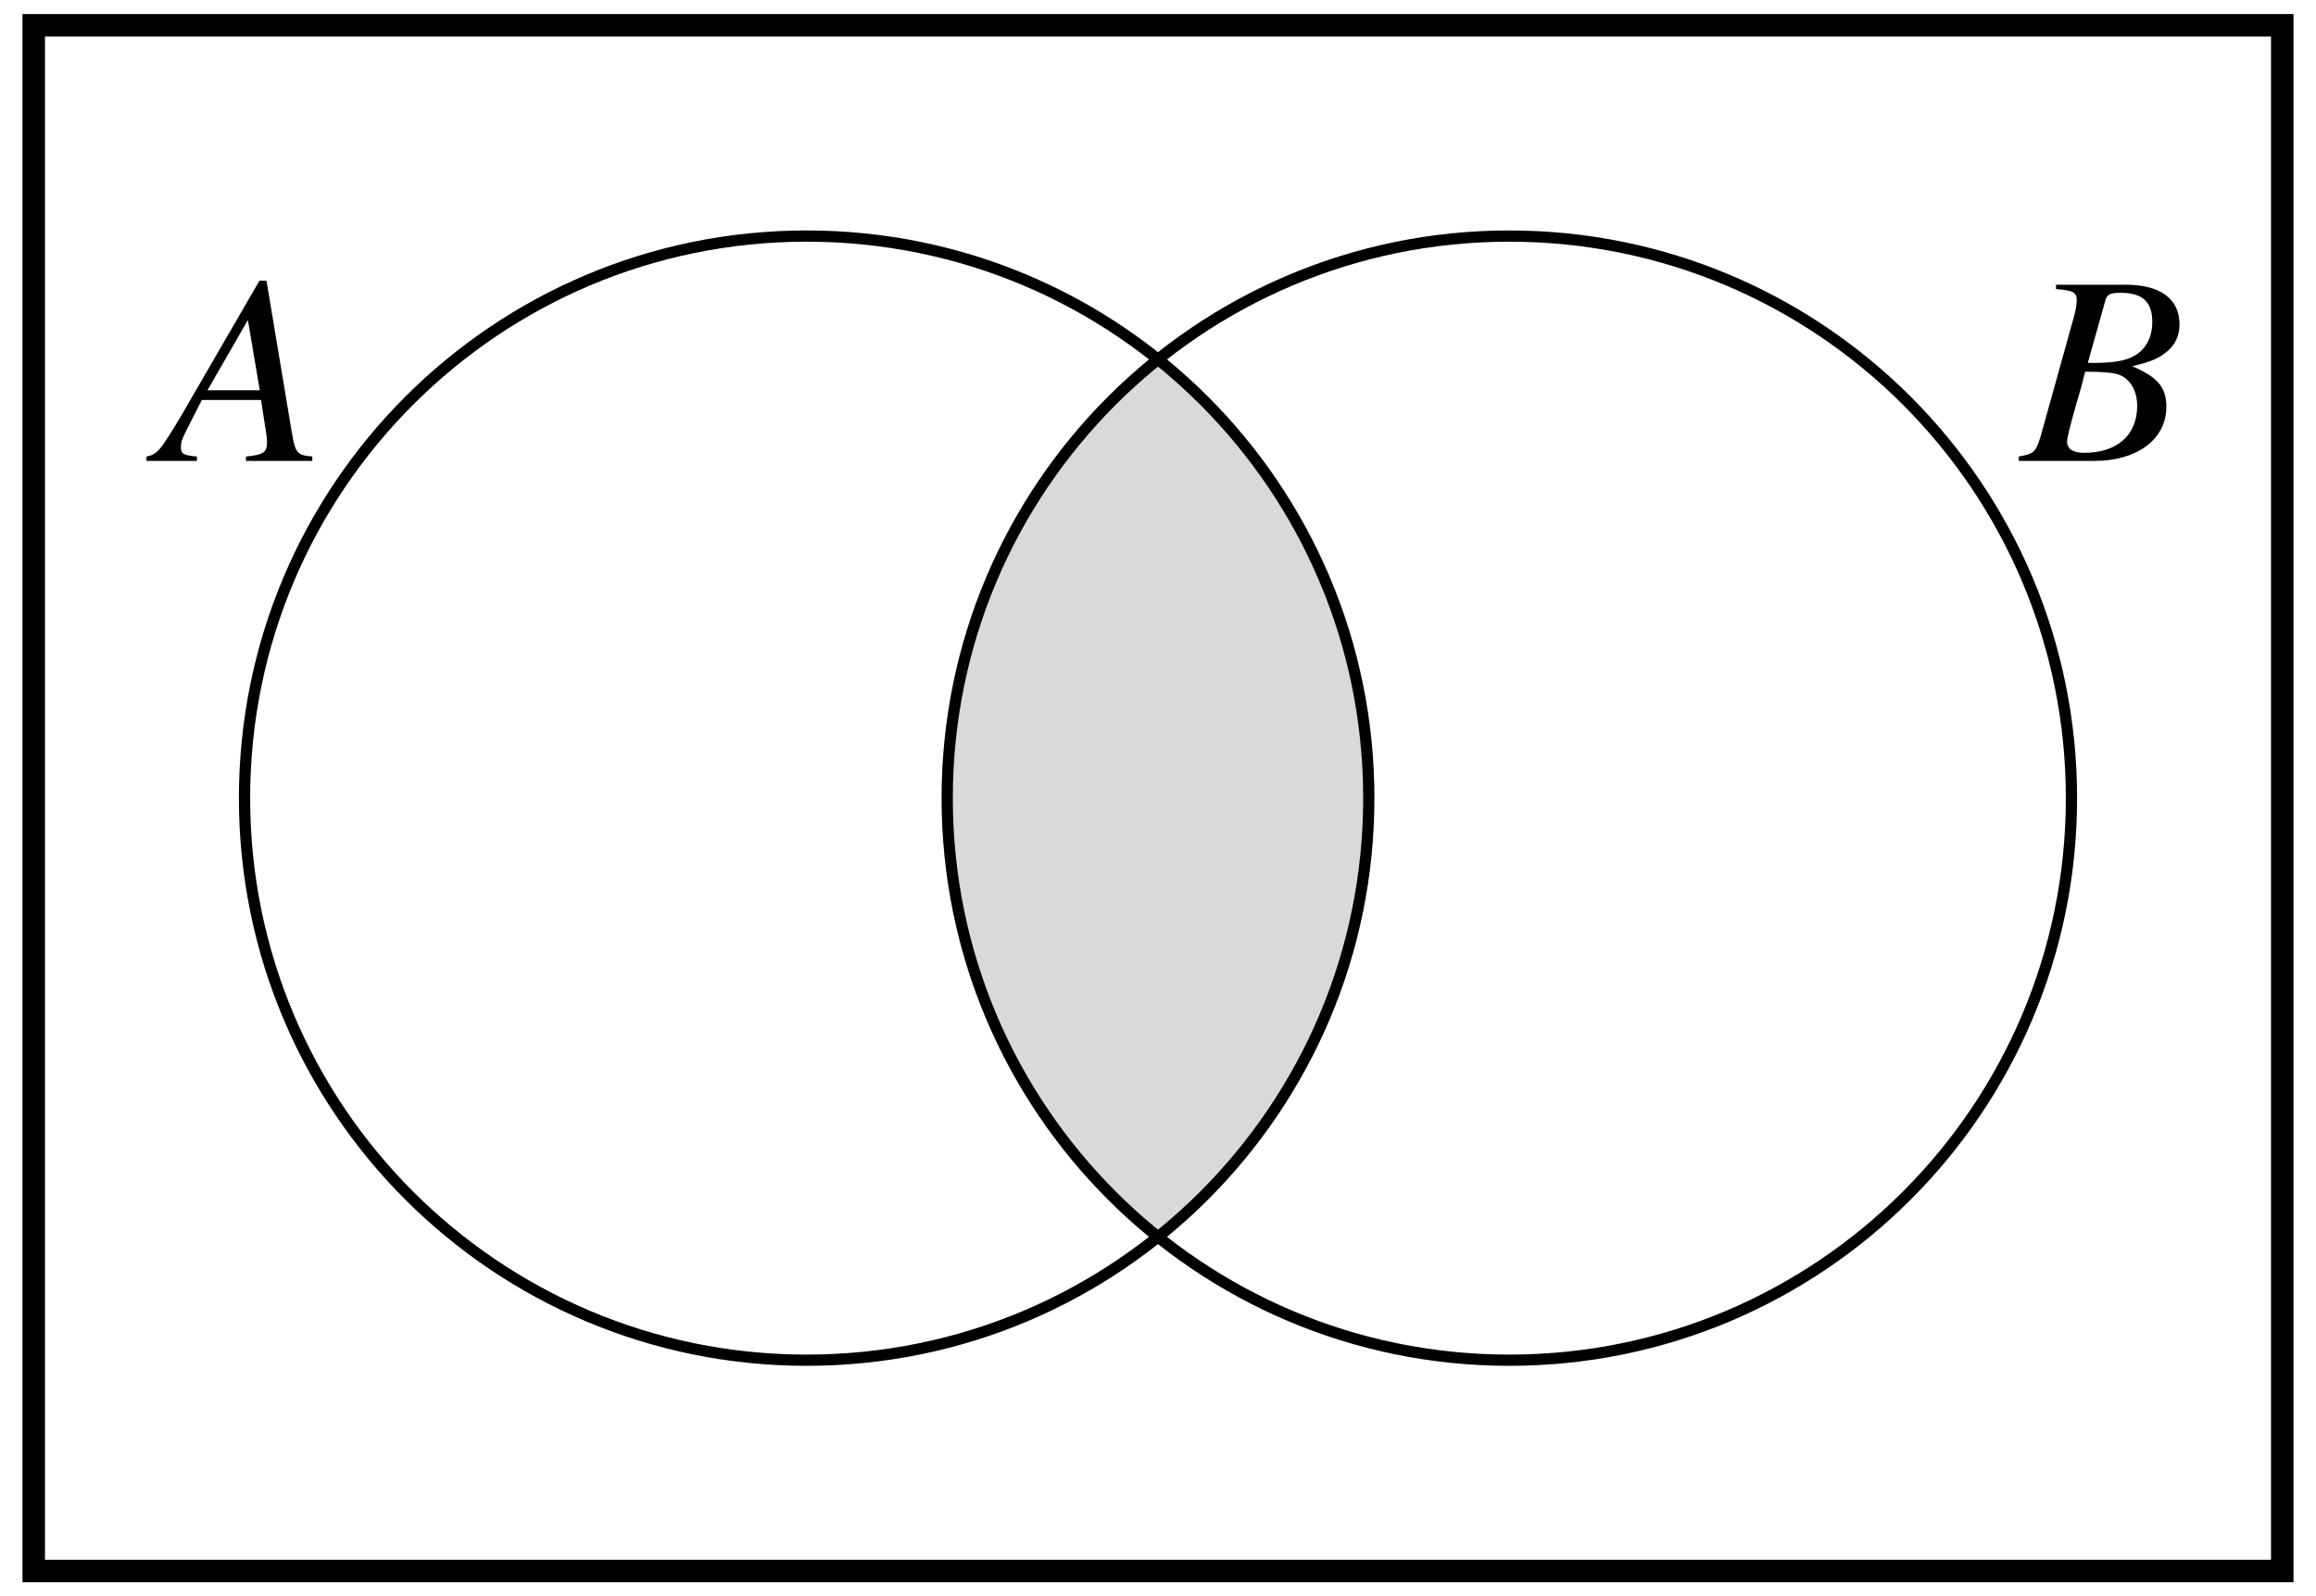 <?xml version="1.0" encoding="UTF-8"?>
<svg xmlns="http://www.w3.org/2000/svg" xmlns:xlink="http://www.w3.org/1999/xlink" width="206pt" height="142pt" viewBox="0 0 206 142" version="1.1">
<defs>
<g>
<symbol overflow="visible" id="glyph0-0">
<path style="stroke:none;" d=""/>
</symbol>
<symbol overflow="visible" id="glyph0-1">
<path style="stroke:none;" d="M 13.531 -0.391 C 12.172 -0.5 12.031 -0.703 11.719 -2.453 L 9.453 -16.031 L 8.828 -16.031 L 1.875 -4.031 C -0.031 -0.844 -0.266 -0.578 -1.219 -0.391 L -1.219 0 L 3.266 0 L 3.266 -0.391 C 2.047 -0.5 1.844 -0.625 1.844 -1.219 C 1.844 -1.688 1.922 -1.891 2.328 -2.719 L 3.703 -5.422 L 8.969 -5.422 L 9.453 -2.281 C 9.484 -2.062 9.5 -1.844 9.5 -1.656 C 9.5 -0.75 9.172 -0.531 7.625 -0.391 L 7.625 0 L 13.531 0 Z M 4.203 -6.281 L 7.797 -12.531 L 8.859 -6.281 Z M 4.203 -6.281 "/>
</symbol>
<symbol overflow="visible" id="glyph0-2">
<path style="stroke:none;" d="M -0.188 0 L 6.578 0 C 10.344 0 12.938 -1.938 12.938 -4.797 C 12.938 -6.547 12.188 -7.438 9.906 -8.422 C 11.609 -8.828 12.312 -9.125 13.078 -9.797 C 13.75 -10.375 14.109 -11.188 14.109 -12.141 C 14.109 -14.422 12.406 -15.672 9.312 -15.672 L 3.125 -15.672 L 3.125 -15.281 C 4.625 -15.172 4.969 -15 4.969 -14.297 C 4.969 -13.938 4.875 -13.344 4.703 -12.766 L 1.75 -2.156 C 1.312 -0.766 1.156 -0.625 -0.188 -0.391 Z M 5.719 -7.938 C 7.25 -7.938 8.281 -7.844 8.766 -7.656 C 9.75 -7.25 10.344 -6.219 10.344 -4.891 C 10.344 -2.297 8.562 -0.719 5.641 -0.719 C 4.625 -0.719 4.109 -1.062 4.109 -1.734 C 4.109 -2.047 4.391 -3.188 4.938 -5.094 C 5.25 -6.125 5.453 -6.844 5.719 -7.938 Z M 7.516 -14.281 C 7.656 -14.812 7.938 -14.953 8.875 -14.953 C 10.828 -14.953 11.688 -14.141 11.688 -12.359 C 11.688 -10.984 11.109 -9.906 10.078 -9.344 C 9.266 -8.875 8.094 -8.688 5.953 -8.719 Z M 7.516 -14.281 "/>
</symbol>
</g>
</defs>
<g id="surface1">
<path style=" stroke:none;fill-rule:nonzero;fill:rgb(84.959%,84.959%,84.959%);fill-opacity:1;" d="M 103 110.031 C 114.852 100.543 121.75 86.184 121.75 71 C 121.75 55.816 114.852 41.457 103 31.969 C 91.148 41.457 84.25 55.816 84.25 71 C 84.25 86.184 91.148 100.543 103 110.031 "/>
<path style="fill:none;stroke-width:20;stroke-linecap:butt;stroke-linejoin:miter;stroke:rgb(0%,0%,0%);stroke-opacity:1;stroke-miterlimit:10;" d="M 30 22.5 L 2030 22.5 L 2030 1397.5 L 30 1397.5 Z M 30 22.5 " transform="matrix(0.1,0,0,-0.1,0,142)"/>
<path style="fill:none;stroke-width:10;stroke-linecap:butt;stroke-linejoin:miter;stroke:rgb(0%,0%,0%);stroke-opacity:1;stroke-miterlimit:10;" d="M 1217.5 710 C 1217.5 986.133 993.633 1210 717.5 1210 C 441.367 1210 217.5 986.133 217.5 710 C 217.5 433.867 441.367 210 717.5 210 C 993.633 210 1217.5 433.867 1217.5 710 " transform="matrix(0.1,0,0,-0.1,0,142)"/>
<path style="fill:none;stroke-width:10;stroke-linecap:butt;stroke-linejoin:miter;stroke:rgb(0%,0%,0%);stroke-opacity:1;stroke-miterlimit:10;" d="M 1842.5 710 C 1842.5 986.133 1618.633 1210 1342.5 1210 C 1066.367 1210 842.5 986.133 842.5 710 C 842.5 433.867 1066.367 210 1342.5 210 C 1618.633 210 1842.5 433.867 1842.5 710 " transform="matrix(0.1,0,0,-0.1,0,142)"/>
<g style="fill:rgb(0%,0%,0%);fill-opacity:1;">
  <use xlink:href="#glyph0-1" x="14.25" y="41"/>
</g>
<g style="fill:rgb(0%,0%,0%);fill-opacity:1;">
  <use xlink:href="#glyph0-2" x="179.75" y="41"/>
</g>
</g>
</svg>
